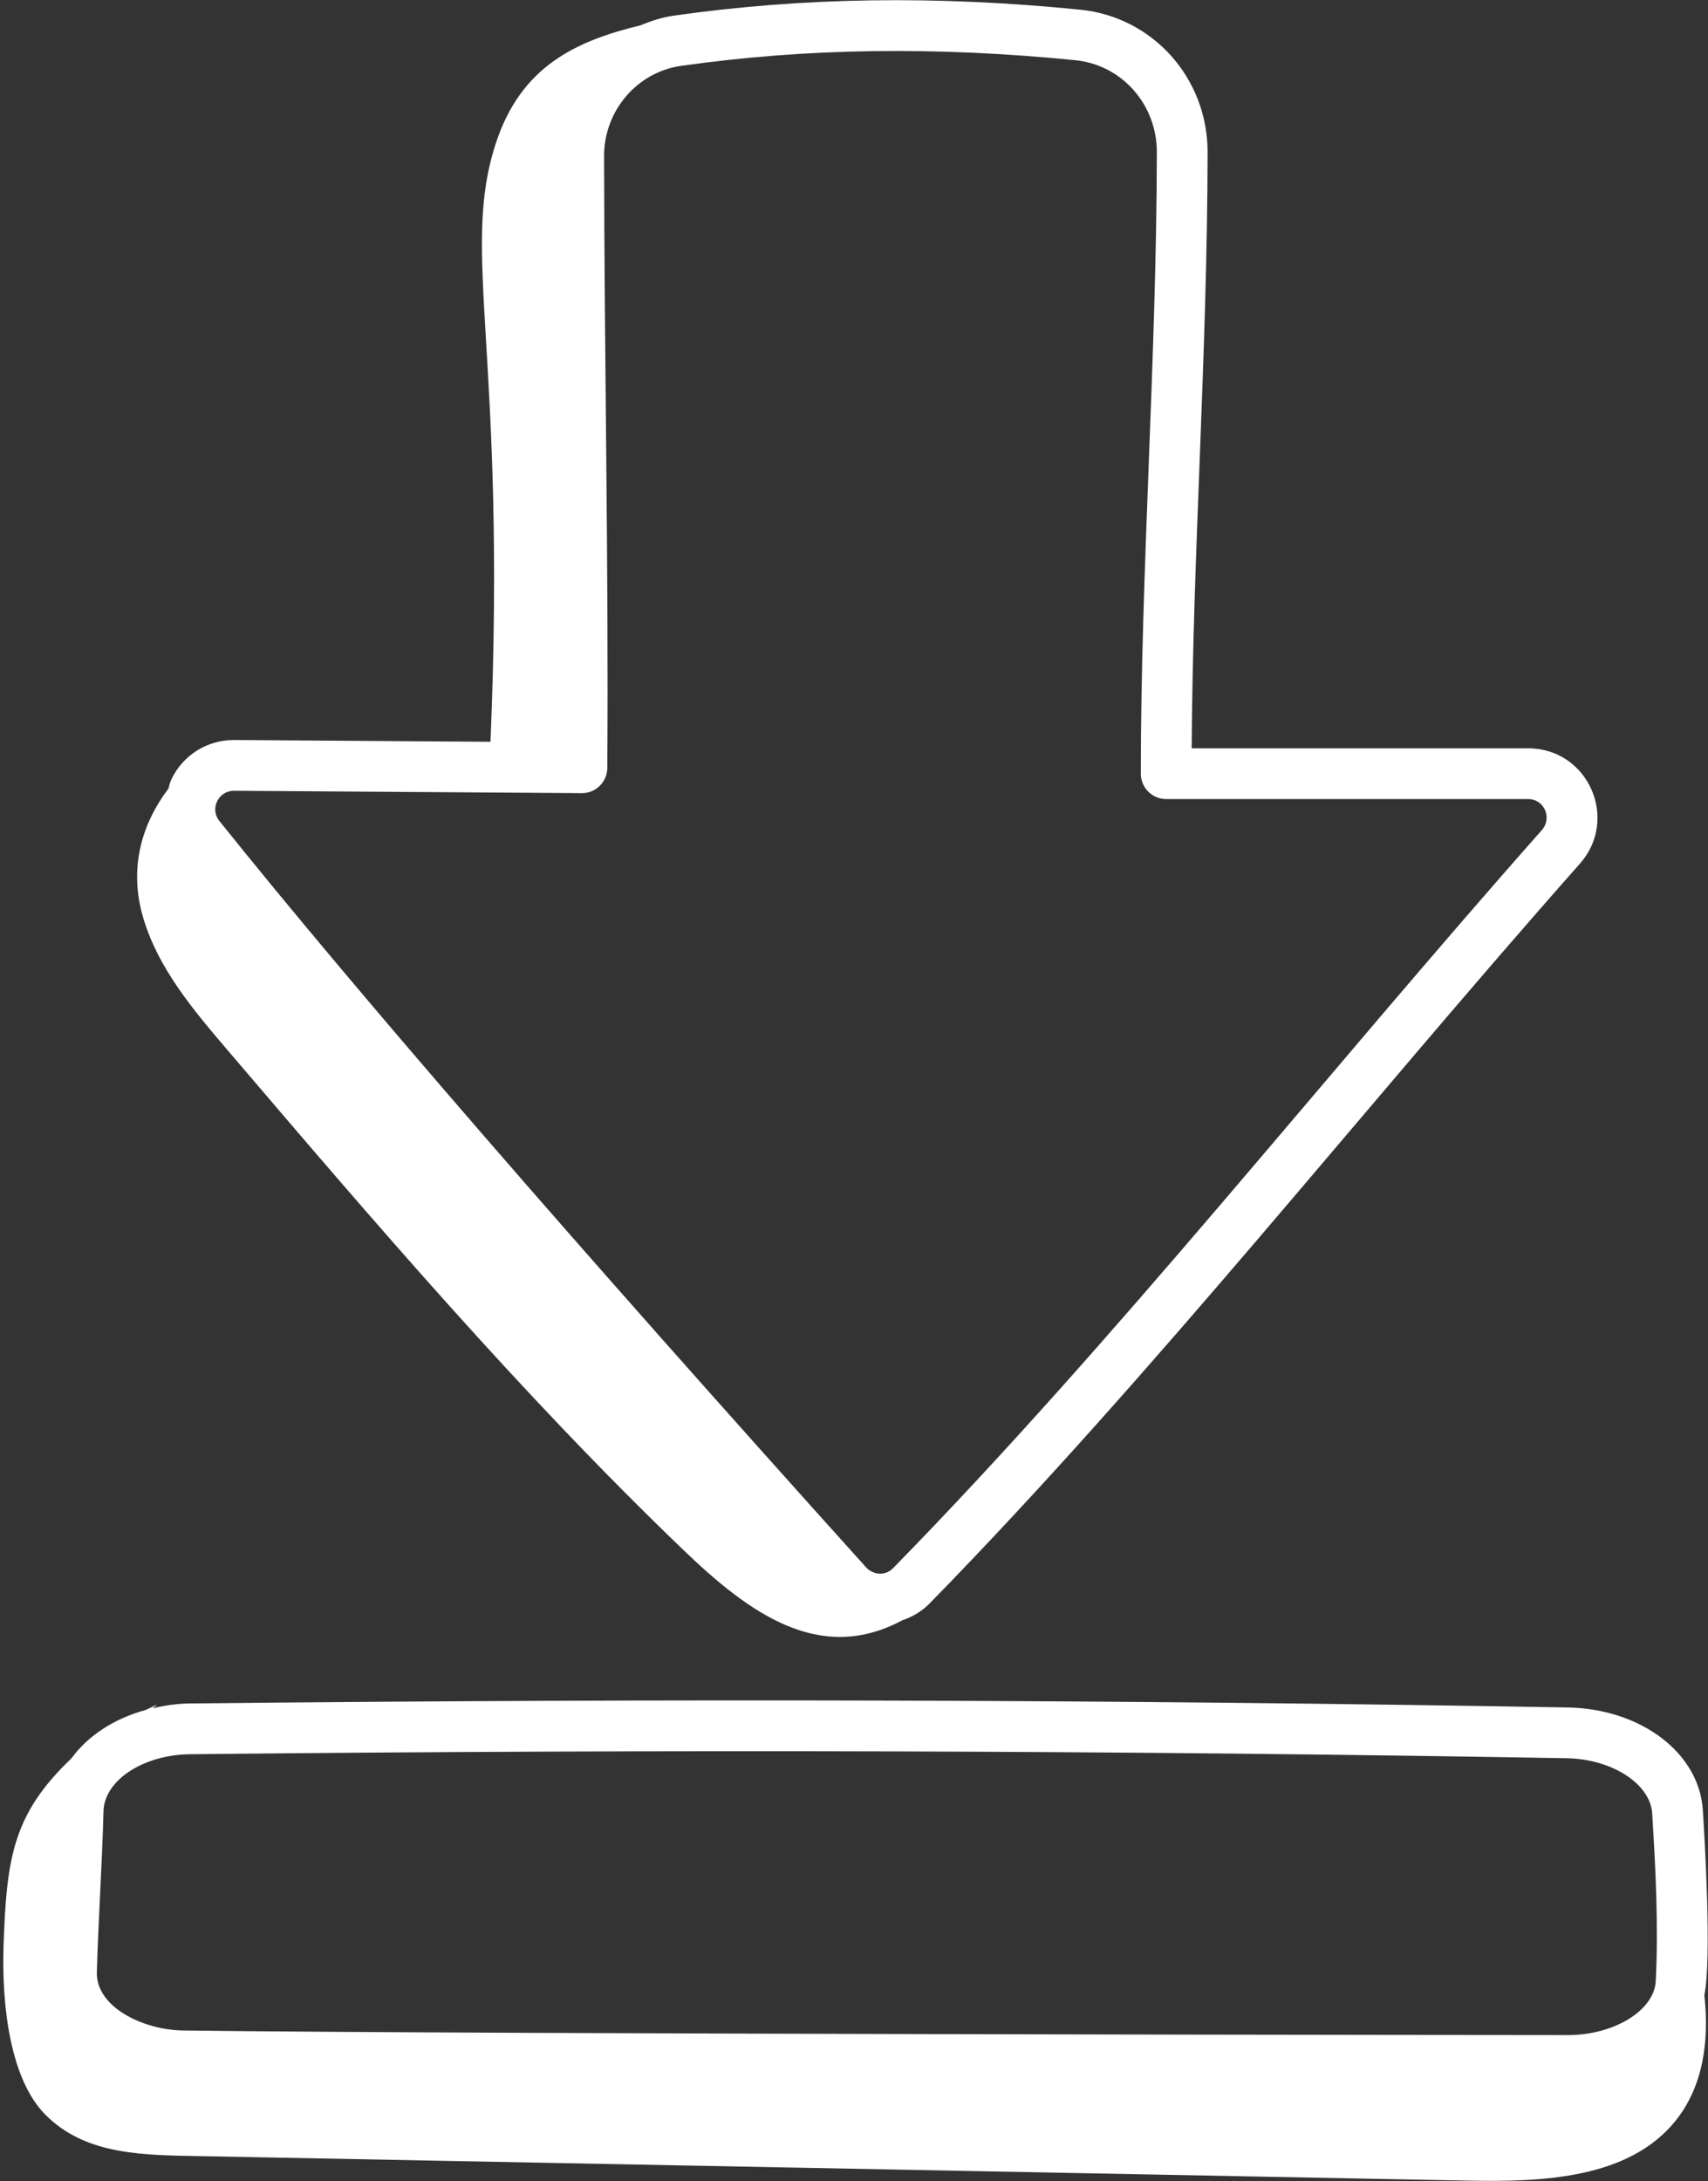 <svg width="354" height="452" viewBox="0 0 354 452" fill="none" xmlns="http://www.w3.org/2000/svg">
<rect x="0" y="0" width="354" height="452" fill="#333333" stroke="none"/>
<path d="M14.801 364.404C2.704 375.932 1.353 384.984 0.741 403.146C0.324 415.546 2.068 430.783 9.347 438.184C17.822 446.801 30.023 446.612 42.164 446.846C129.568 448.535 216.973 450.224 304.377 451.913C319.845 452.212 337.645 451.486 347.284 439.496C353.053 432.318 354.282 422.81 353.248 413.506C354.781 405.633 353.346 381.846 352.935 375.181C352.202 363.29 340.144 354.126 324.884 353.852C232.846 352.235 139.439 351.961 39.316 353.023C36.621 353.053 34.073 353.458 31.611 354.02C31.969 353.796 32.251 353.477 32.62 353.268C31.764 353.568 30.983 354.036 30.146 354.382C23.585 356.183 18.191 359.749 14.801 364.404ZM21.449 375.352C21.62 368.948 29.685 363.646 39.428 363.544C139.452 362.489 232.761 362.763 324.699 364.372C334.1 364.537 342.055 369.674 342.435 375.824C343.127 387.037 343.754 398.955 343.175 410.537C342.87 416.64 334.548 421.749 324.956 421.749C323.767 421.749 97.759 421.585 37.993 420.797C29.6 420.694 19.89 415.899 20.076 408.756C20.382 397.654 21.158 386.597 21.449 375.352Z" fill="white"/>
<path d="M48.497 153.359C42.922 153.359 37.959 156.468 35.531 161.482C35.224 162.117 35.109 162.79 34.9 163.446C29.311 170.836 26.663 179.993 29.679 190.2C32.761 200.633 39.97 209.2 46.992 217.43C77.427 253.103 107.926 288.843 141.695 321.271C155.34 334.375 169.908 344.935 186.968 335.805C189.096 335.085 191.071 333.933 192.662 332.304C239.358 284.566 282.142 230.164 327.432 179.009C335.673 169.711 329.121 155.078 316.72 155.078H246.983C247.235 114.293 250.215 73.735 250.288 31.557C250.309 16.222 238.966 3.516 223.901 2.009C194.014 -0.977 166.456 -0.573 139.655 3.242C137.229 3.586 134.957 4.331 132.77 5.241C119.263 8.516 108.002 13.778 102.793 29.615C95.303 52.387 105.056 72.841 101.66 153.723C97.115 153.692 53.165 153.391 48.497 153.359ZM120.61 164.372C123.497 164.372 125.85 162.044 125.87 159.146C126.16 117.352 125.247 73.895 125.206 32.29C125.199 22.955 132.045 14.948 141.134 13.653C167.093 9.968 193.822 9.585 222.857 12.475C232.511 13.441 239.781 21.64 239.768 31.544C239.7 74.497 236.446 118.341 236.446 160.338C236.446 163.242 238.802 165.598 241.706 165.598H316.72C320.084 165.598 321.766 169.541 319.555 172.037C274.169 223.302 231.525 277.517 185.138 324.948C183.359 326.784 180.802 326.262 179.511 324.818H179.507C118.775 257.379 73.675 205.338 45.463 170.133C43.433 167.599 45.252 163.879 48.494 163.879C49.2 163.884 121.564 164.372 120.61 164.372Z" fill="white"/>
</svg>
